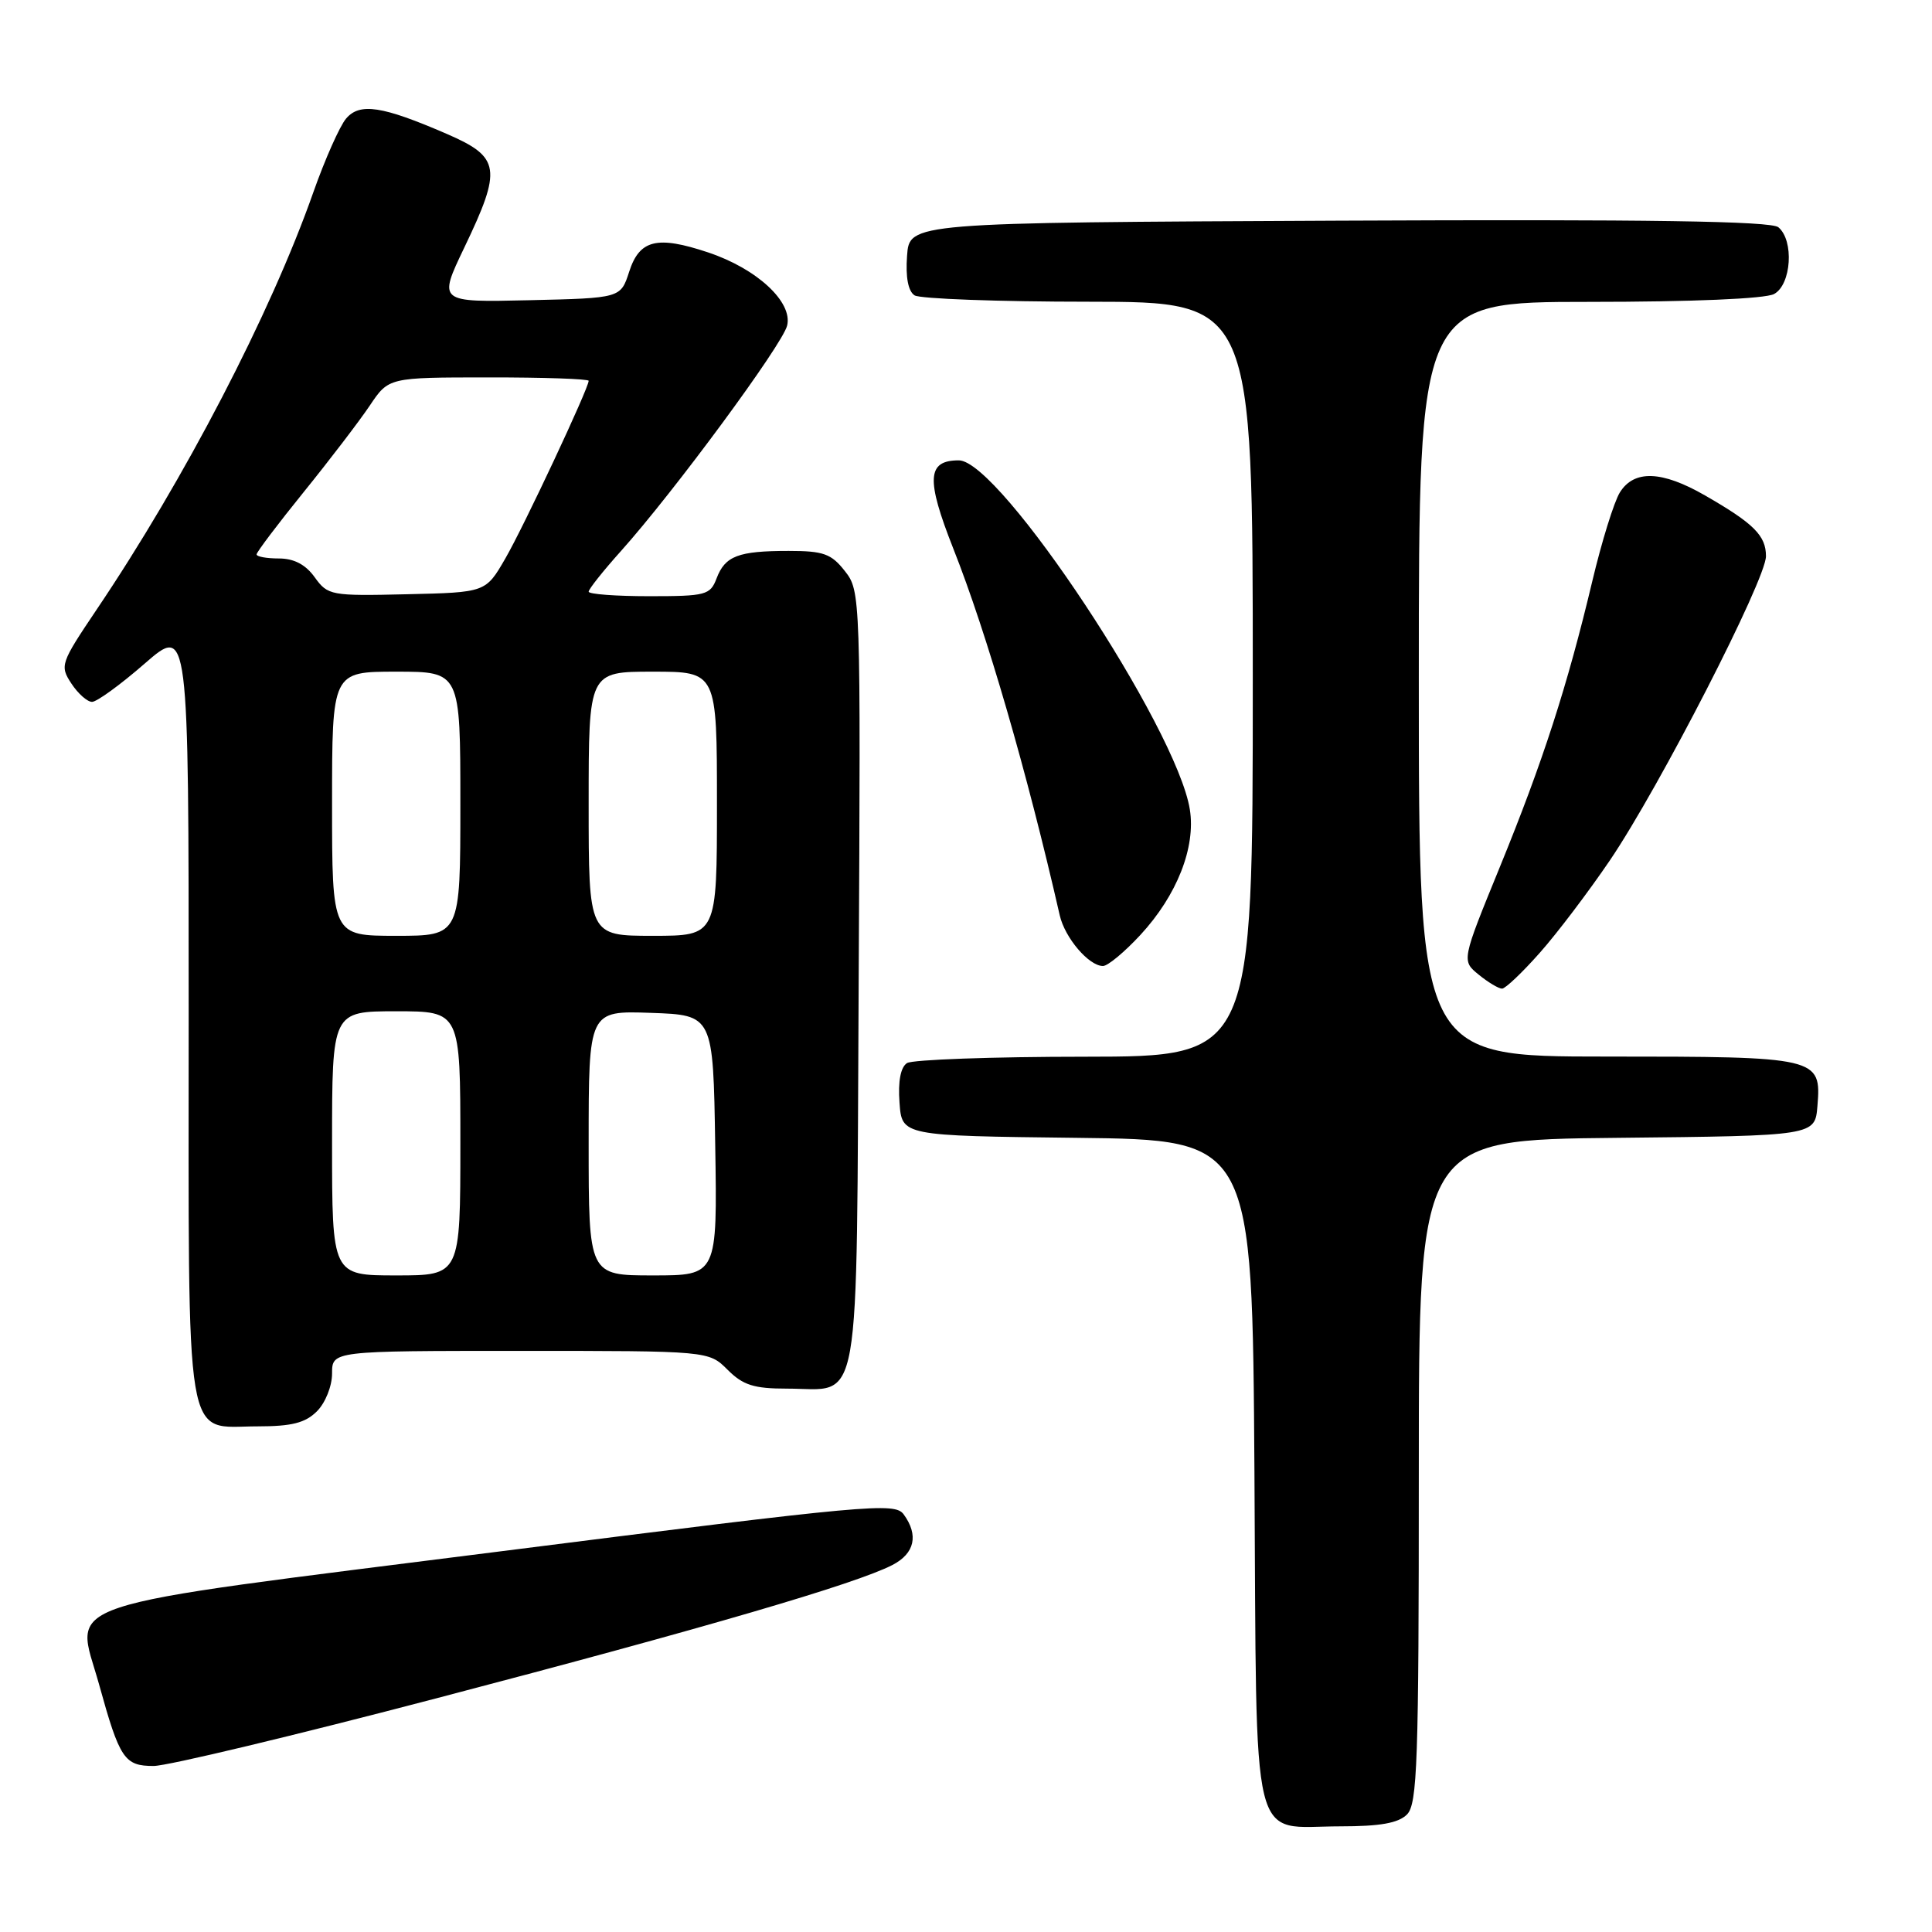 <?xml version="1.0" encoding="UTF-8" standalone="no"?>
<!DOCTYPE svg PUBLIC "-//W3C//DTD SVG 1.1//EN" "http://www.w3.org/Graphics/SVG/1.1/DTD/svg11.dtd" >
<svg xmlns="http://www.w3.org/2000/svg" xmlns:xlink="http://www.w3.org/1999/xlink" version="1.1" viewBox="0 0 256 256">
 <g >
 <path fill="currentColor"
d=" M 186.43 240.43 C 187.81 239.05 188.00 233.53 188.00 194.95 C 188.00 151.03 188.00 151.03 214.25 150.77 C 240.50 150.50 240.50 150.50 240.82 146.54 C 241.35 140.09 240.95 140.00 212.81 140.00 C 188.00 140.00 188.00 140.00 188.00 90.00 C 188.00 40.00 188.00 40.00 210.57 40.00 C 224.21 40.00 233.90 39.59 235.07 38.96 C 237.37 37.73 237.75 31.86 235.64 30.11 C 234.65 29.30 218.57 29.05 177.39 29.24 C 120.50 29.50 120.50 29.50 120.19 33.90 C 119.98 36.74 120.34 38.60 121.19 39.14 C 121.91 39.59 132.29 39.98 144.25 39.98 C 166.00 40.00 166.00 40.00 166.00 90.00 C 166.00 140.00 166.00 140.00 143.75 140.02 C 131.51 140.02 120.91 140.41 120.19 140.86 C 119.34 141.40 118.98 143.26 119.19 146.10 C 119.50 150.50 119.50 150.50 142.72 150.77 C 165.94 151.04 165.94 151.04 166.22 195.10 C 166.54 246.23 165.52 242.00 177.62 242.00 C 182.87 242.00 185.29 241.57 186.43 240.43 Z  M 58.07 224.97 C 93.49 215.69 113.43 209.86 118.25 207.37 C 121.21 205.84 121.75 203.41 119.74 200.66 C 118.56 199.05 115.21 199.36 66.49 205.54 C 5.77 213.24 9.98 211.85 13.12 223.17 C 15.86 233.08 16.48 234.00 20.36 234.00 C 22.17 234.00 39.14 229.94 58.07 224.97 Z  M 42.00 187.00 C 43.11 185.89 44.00 183.67 44.00 182.00 C 44.00 179.00 44.00 179.00 68.95 179.00 C 93.91 179.00 93.91 179.00 96.41 181.50 C 98.45 183.54 99.89 184.00 104.26 184.00 C 114.25 184.00 113.46 188.48 113.78 129.75 C 114.05 78.84 114.03 78.31 111.95 75.67 C 110.15 73.37 109.11 73.00 104.51 73.00 C 97.82 73.00 96.08 73.66 94.95 76.64 C 94.11 78.85 93.54 79.00 86.02 79.00 C 81.61 79.00 78.00 78.73 78.00 78.40 C 78.00 78.07 79.91 75.66 82.25 73.05 C 89.29 65.20 103.69 45.66 104.30 43.14 C 105.06 40.01 100.28 35.59 93.81 33.44 C 87.06 31.19 84.74 31.76 83.37 36.00 C 82.24 39.50 82.24 39.50 70.14 39.78 C 58.05 40.06 58.05 40.06 61.52 32.81 C 66.54 22.34 66.31 20.83 59.24 17.76 C 50.64 14.03 47.67 13.58 45.86 15.71 C 45.02 16.70 43.06 21.10 41.51 25.50 C 35.87 41.53 24.44 63.53 12.78 80.81 C 8.03 87.87 7.91 88.21 9.45 90.56 C 10.33 91.90 11.56 93.00 12.20 93.00 C 12.83 93.00 15.97 90.72 19.17 87.93 C 25.00 82.86 25.00 82.86 25.00 134.10 C 25.00 193.09 24.32 189.00 34.15 189.00 C 38.67 189.00 40.46 188.54 42.00 187.00 Z  M 204.03 126.25 C 206.35 123.64 210.52 118.12 213.32 114.00 C 219.88 104.32 234.00 76.80 234.00 73.70 C 234.00 70.97 232.39 69.36 225.91 65.64 C 220.21 62.36 216.52 62.23 214.64 65.25 C 213.87 66.49 212.23 71.78 210.99 77.00 C 207.68 90.92 204.43 100.96 198.73 114.90 C 193.66 127.30 193.66 127.30 195.94 129.15 C 197.19 130.17 198.58 131.00 199.03 131.00 C 199.47 131.00 201.72 128.86 204.03 126.25 Z  M 151.12 123.87 C 155.96 118.63 158.46 112.27 157.66 107.26 C 155.92 96.41 132.49 61.00 127.05 61.00 C 122.83 61.00 122.68 63.47 126.32 72.70 C 130.77 83.94 136.10 102.34 140.42 121.28 C 141.10 124.27 144.28 128.00 146.15 128.00 C 146.79 128.00 149.02 126.14 151.12 123.87 Z  M 44.00 151.50 C 44.00 134.00 44.00 134.00 52.50 134.00 C 61.00 134.00 61.00 134.00 61.00 151.50 C 61.00 169.00 61.00 169.00 52.50 169.00 C 44.00 169.00 44.00 169.00 44.00 151.50 Z  M 78.00 151.46 C 78.00 133.92 78.00 133.92 86.25 134.21 C 94.50 134.50 94.50 134.50 94.77 151.75 C 95.05 169.00 95.05 169.00 86.52 169.00 C 78.00 169.00 78.00 169.00 78.00 151.46 Z  M 44.00 106.50 C 44.00 89.00 44.00 89.00 52.50 89.00 C 61.00 89.00 61.00 89.00 61.00 106.50 C 61.00 124.00 61.00 124.00 52.50 124.00 C 44.00 124.00 44.00 124.00 44.00 106.50 Z  M 78.00 106.50 C 78.00 89.00 78.00 89.00 86.50 89.00 C 95.00 89.00 95.00 89.00 95.00 106.50 C 95.00 124.00 95.00 124.00 86.50 124.00 C 78.00 124.00 78.00 124.00 78.00 106.50 Z  M 41.70 76.49 C 40.49 74.80 38.95 74.00 36.95 74.00 C 35.33 74.00 34.00 73.76 34.00 73.46 C 34.00 73.16 36.81 69.44 40.25 65.19 C 43.69 60.94 47.62 55.79 49.00 53.74 C 51.50 50.01 51.50 50.01 64.75 50.01 C 72.04 50.00 78.00 50.21 78.00 50.46 C 78.00 51.44 69.42 69.75 66.96 74.00 C 64.36 78.50 64.36 78.50 53.93 78.74 C 43.83 78.98 43.44 78.90 41.70 76.49 Z "/>
</g>
</svg>